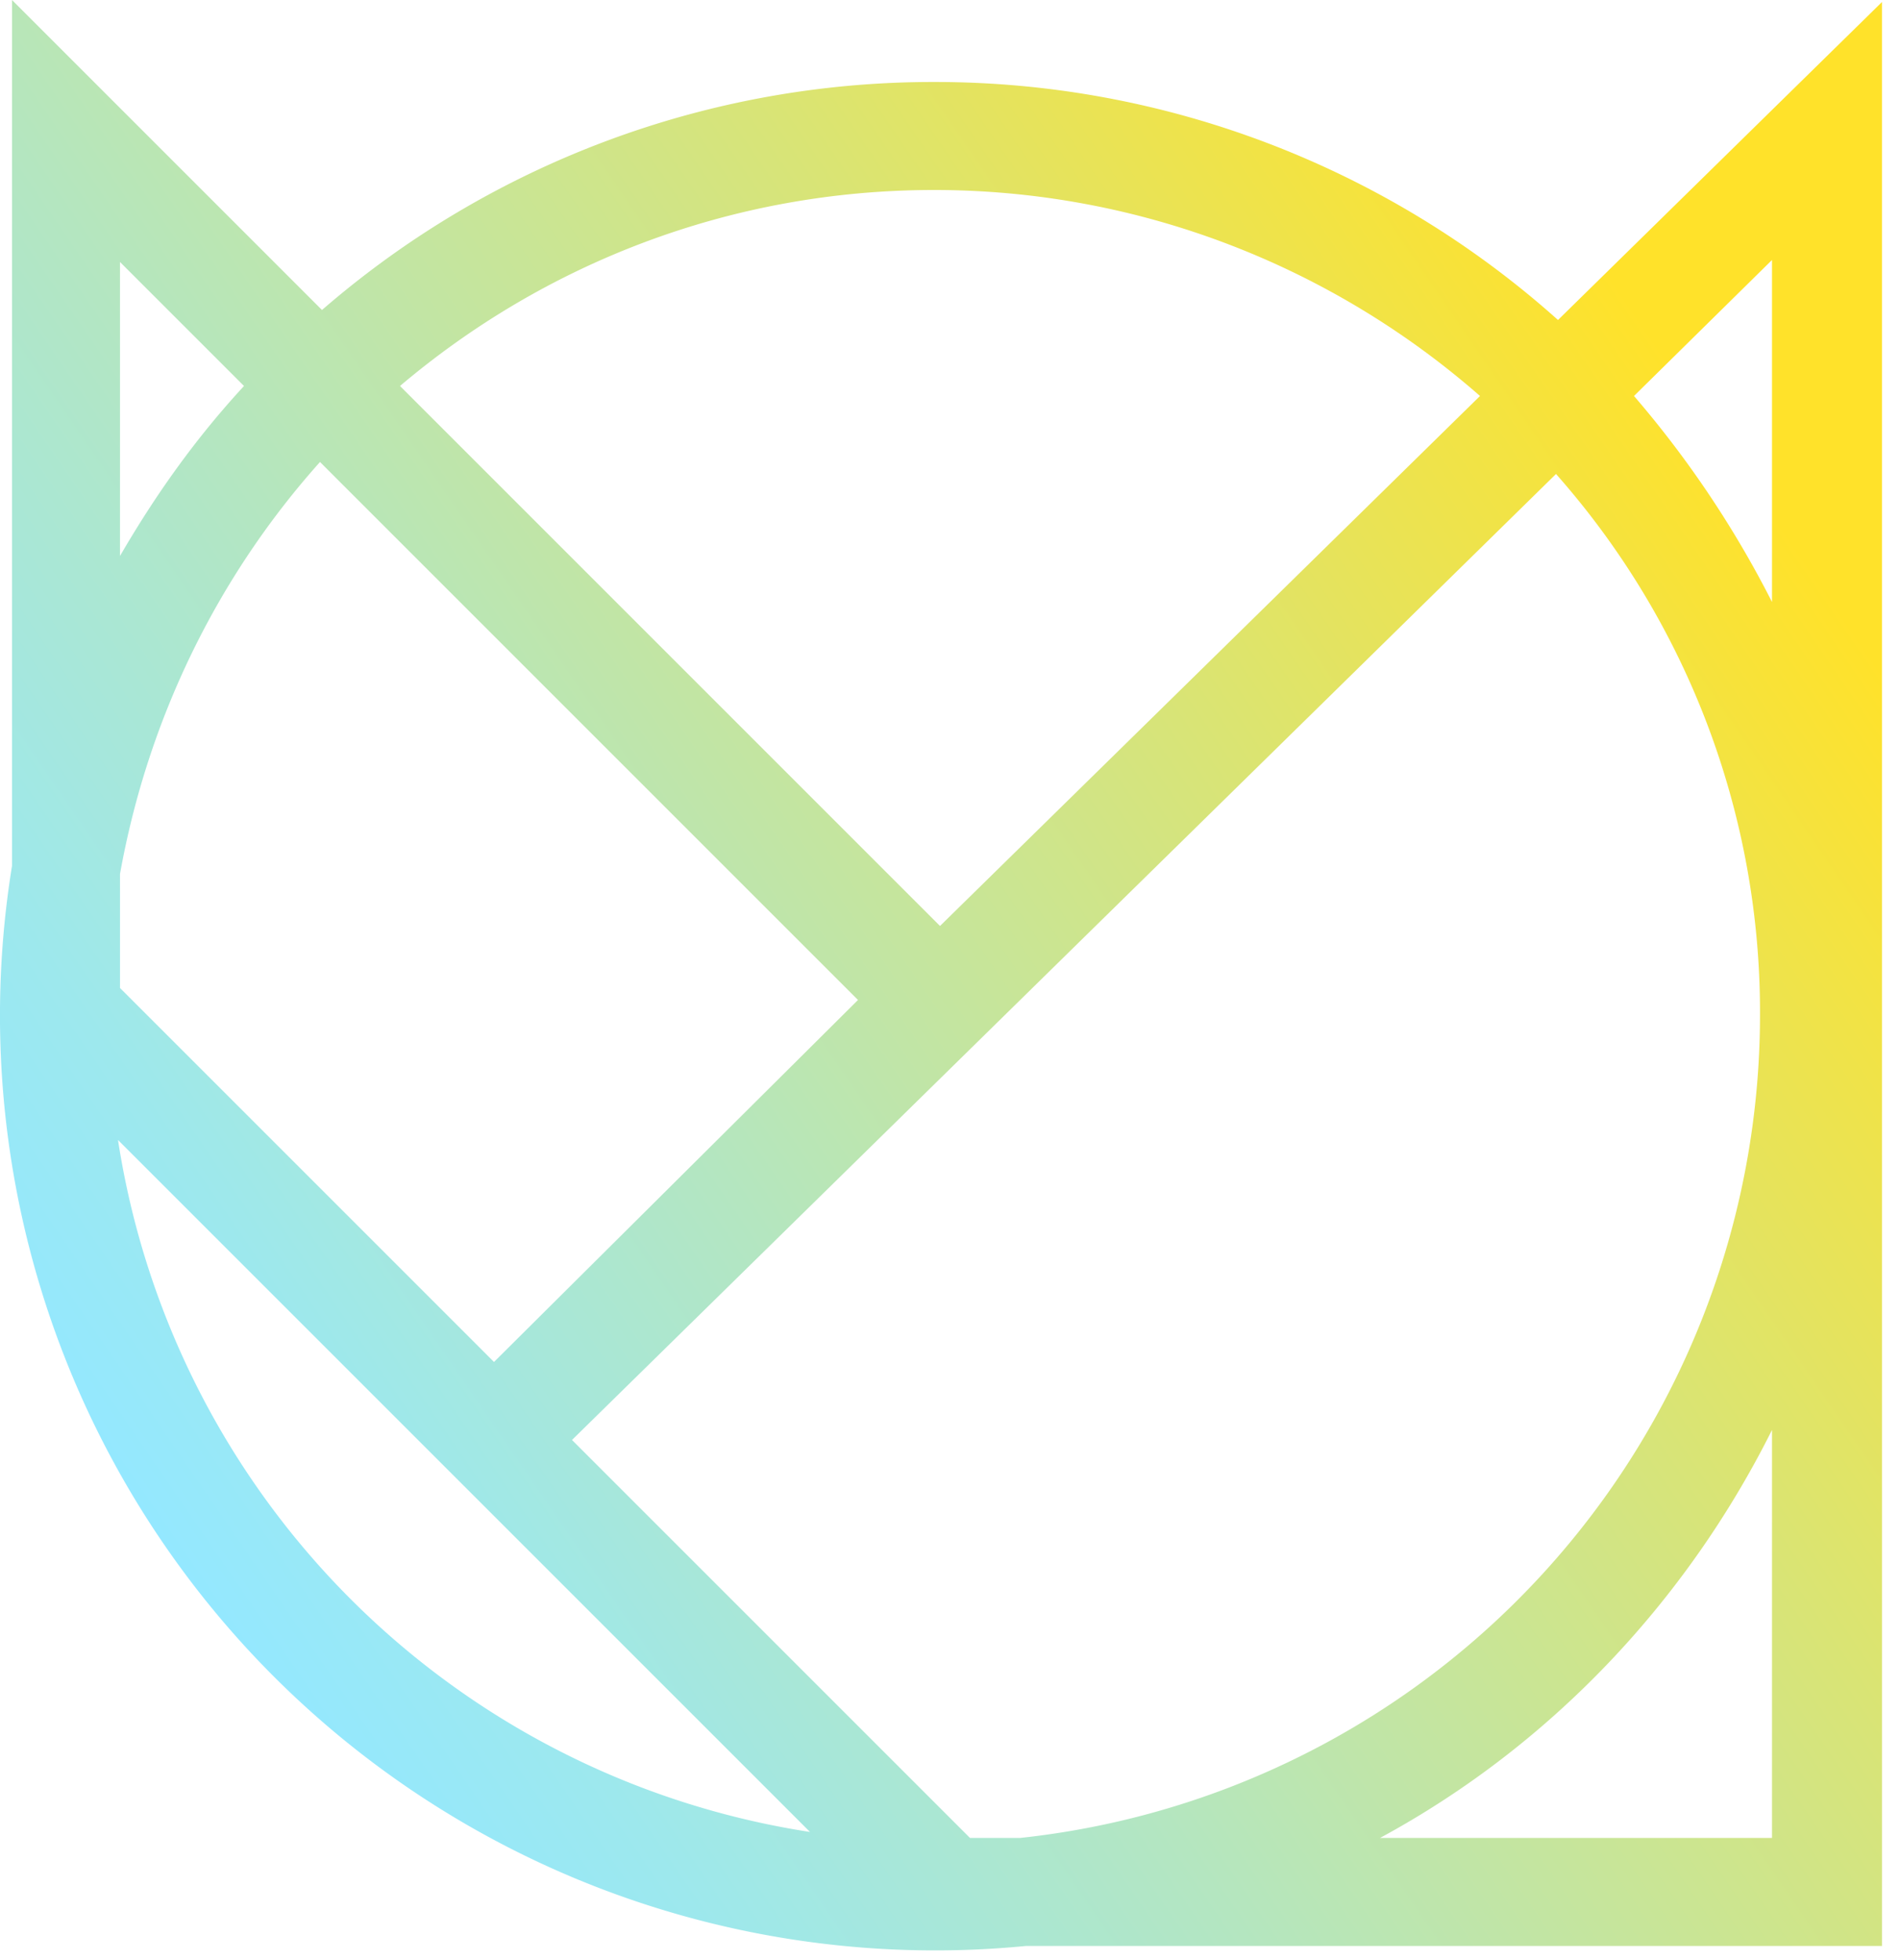 <svg xmlns="http://www.w3.org/2000/svg" width="95" height="98" viewBox="0 0 95 98"><linearGradient id="a" gradientUnits="userSpaceOnUse" x1="7.4" y1="76.04" x2="86.2" y2="22"><stop offset="0" stop-color="#94e8ff"/><stop offset=".12" stop-color="#9de8ed"/><stop offset=".35" stop-color="#b4e6c0"/><stop offset=".68" stop-color="#d8e477"/><stop offset="1" stop-color="#ffe22a"/></linearGradient><path d="M94.1.1L77.9 16A46.68 46.68 0 0046.7 4.1a46.6 46.6 0 00-30.6 11.4L.6 0v43.3a46.75 46.75 0 0050.7 54h42.8V.1zm-5.5 30a51.5 51.5 0 00-6.9-10.3l6.9-6.8v17.1zM48.5 91.9L28.6 72l49.2-48.3A40.6 40.6 0 0188 50.8a41.4 41.4 0 01-37 41.1h-2.5zM46.7 9.5c10.4 0 20 3.9 27.3 10.3L47 46.3l-27-27c7.2-6.1 16.5-9.8 26.7-9.8zM6 43.7c1.4-7.8 4.9-14.9 10-20.6L42.9 50 24.7 68.1 6 49.4v-5.7zm0-30.6l6.2 6.2c-2.4 2.6-4.4 5.4-6.2 8.5V13.1zM5.9 57l18.8 18.8 15.8 15.8A41.38 41.38 0 015.9 57zM69 91.9c8.5-4.6 15.3-11.8 19.6-20.4v20.4H69z" fill="url(#a)"/></svg>